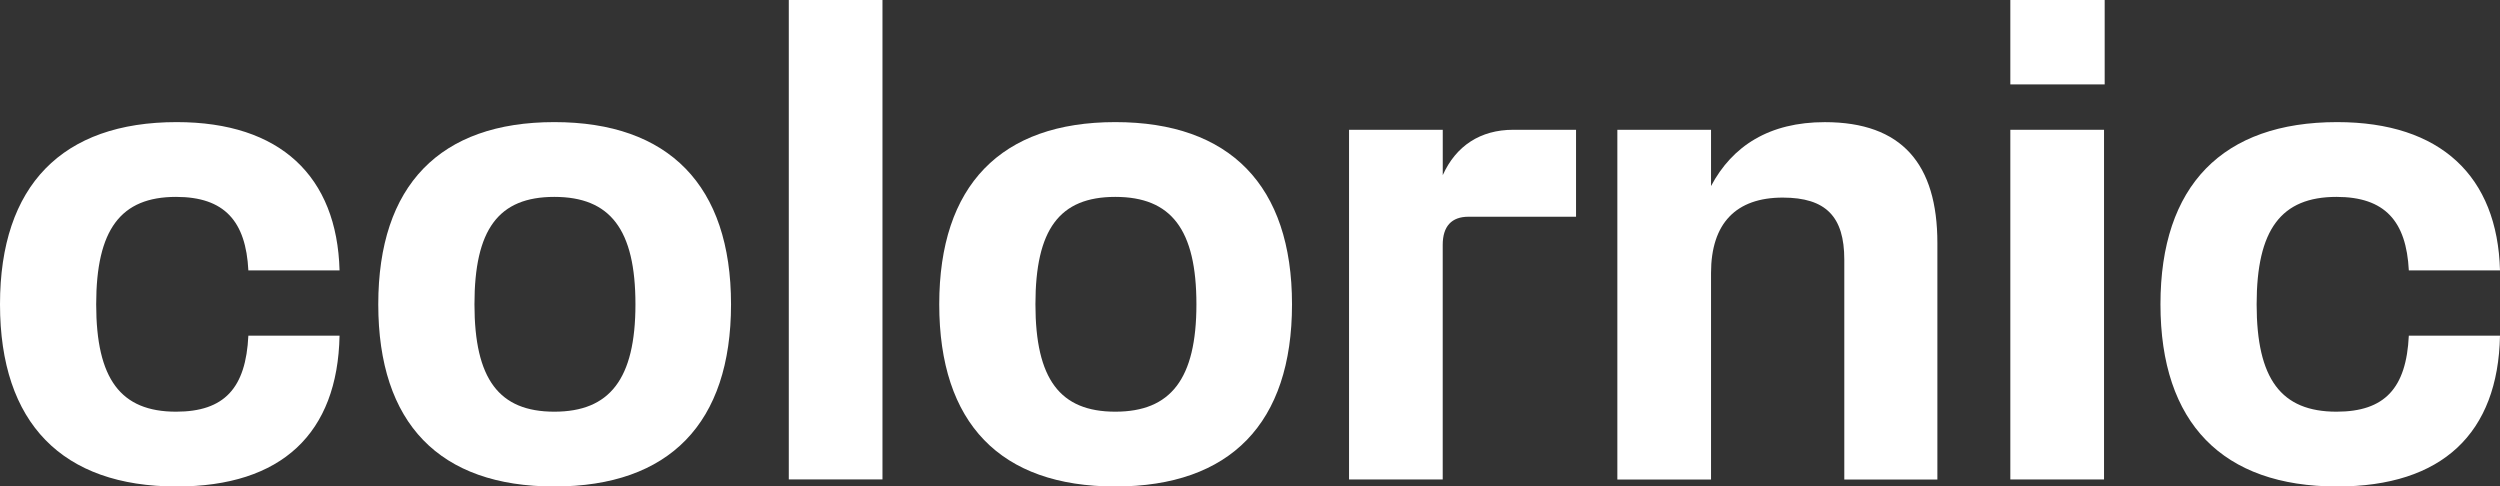 <svg width="185" height="36" viewBox="0 0 185 36" fill="none" xmlns="http://www.w3.org/2000/svg">
<rect x="0" y="0" width="185" height="36" fill="#333333" stroke="none"/>
<g id="Layer 1">
<g id="Group">
<path id="Vector" d="M18.379 20.01C18.194 16.369 16.613 14.57 13.028 14.57C8.932 14.57 7.118 16.983 7.118 22.518C7.118 28.052 8.932 30.465 13.028 30.465C16.609 30.465 18.194 28.715 18.379 24.837H25.127C24.986 32.073 20.846 36 13.076 36C4.607 36 0 31.316 0 22.518C0 13.719 4.607 9.036 13.076 9.036C20.753 9.036 24.941 13.057 25.127 20.01H18.379Z" fill="white"/>
<path id="Vector_2" d="M27.992 22.518C27.992 13.719 32.551 9.036 41.02 9.036C49.489 9.036 54.096 13.719 54.096 22.518C54.096 31.316 49.537 36 41.02 36C32.503 36 27.992 31.316 27.992 22.518ZM47.023 22.518C47.023 16.983 45.161 14.57 41.02 14.57C36.88 14.57 35.11 16.983 35.11 22.518C35.11 28.052 36.925 30.465 41.02 30.465C45.116 30.465 47.023 28.052 47.023 22.518Z" fill="white"/>
<path id="Vector_3" d="M58.371 35.477V0H65.303V35.477H58.371Z" fill="white"/>
<path id="Vector_4" d="M69.504 22.518C69.504 13.719 74.063 9.036 82.532 9.036C91.002 9.036 95.609 13.719 95.609 22.518C95.609 31.316 91.05 36 82.532 36C74.015 36 69.504 31.316 69.504 22.518ZM88.535 22.518C88.535 16.983 86.673 14.57 82.532 14.57C78.392 14.57 76.622 16.983 76.622 22.518C76.622 28.052 78.437 30.465 82.532 30.465C86.628 30.465 88.535 28.052 88.535 22.518Z" fill="white"/>
<path id="Vector_5" d="M99.832 9.604H106.764V12.962C107.742 10.786 109.557 9.604 111.975 9.604H116.627V16.038H108.669C107.413 16.038 106.761 16.749 106.761 18.12V35.48H99.829V9.604H99.832Z" fill="white"/>
<path id="Vector_6" d="M119.684 9.604H126.616V13.768C128.198 10.786 130.942 9.039 135.038 9.039C140.759 9.039 143.366 12.16 143.366 17.981V35.484H136.478V19.212C136.478 16.042 135.13 14.622 131.92 14.622C128.476 14.622 126.616 16.516 126.616 20.205V35.484H119.684V9.604Z" fill="white"/>
<path id="Vector_7" d="M155.746 6.246H148.765V0H155.746V6.246ZM155.698 35.48H148.765V9.604H155.698V35.48Z" fill="white"/>
<path id="Vector_8" d="M178.253 20.01C178.067 16.369 176.486 14.57 172.902 14.57C168.806 14.57 166.991 16.983 166.991 22.518C166.991 28.052 168.806 30.465 172.902 30.465C176.483 30.465 178.067 28.715 178.253 24.837H185C184.859 32.073 180.719 36 172.95 36C164.48 36 159.874 31.316 159.874 22.518C159.874 13.719 164.48 9.036 172.95 9.036C180.626 9.036 184.815 13.057 185 20.01H178.253Z" fill="white"/>
</g>
</g>
</svg>
